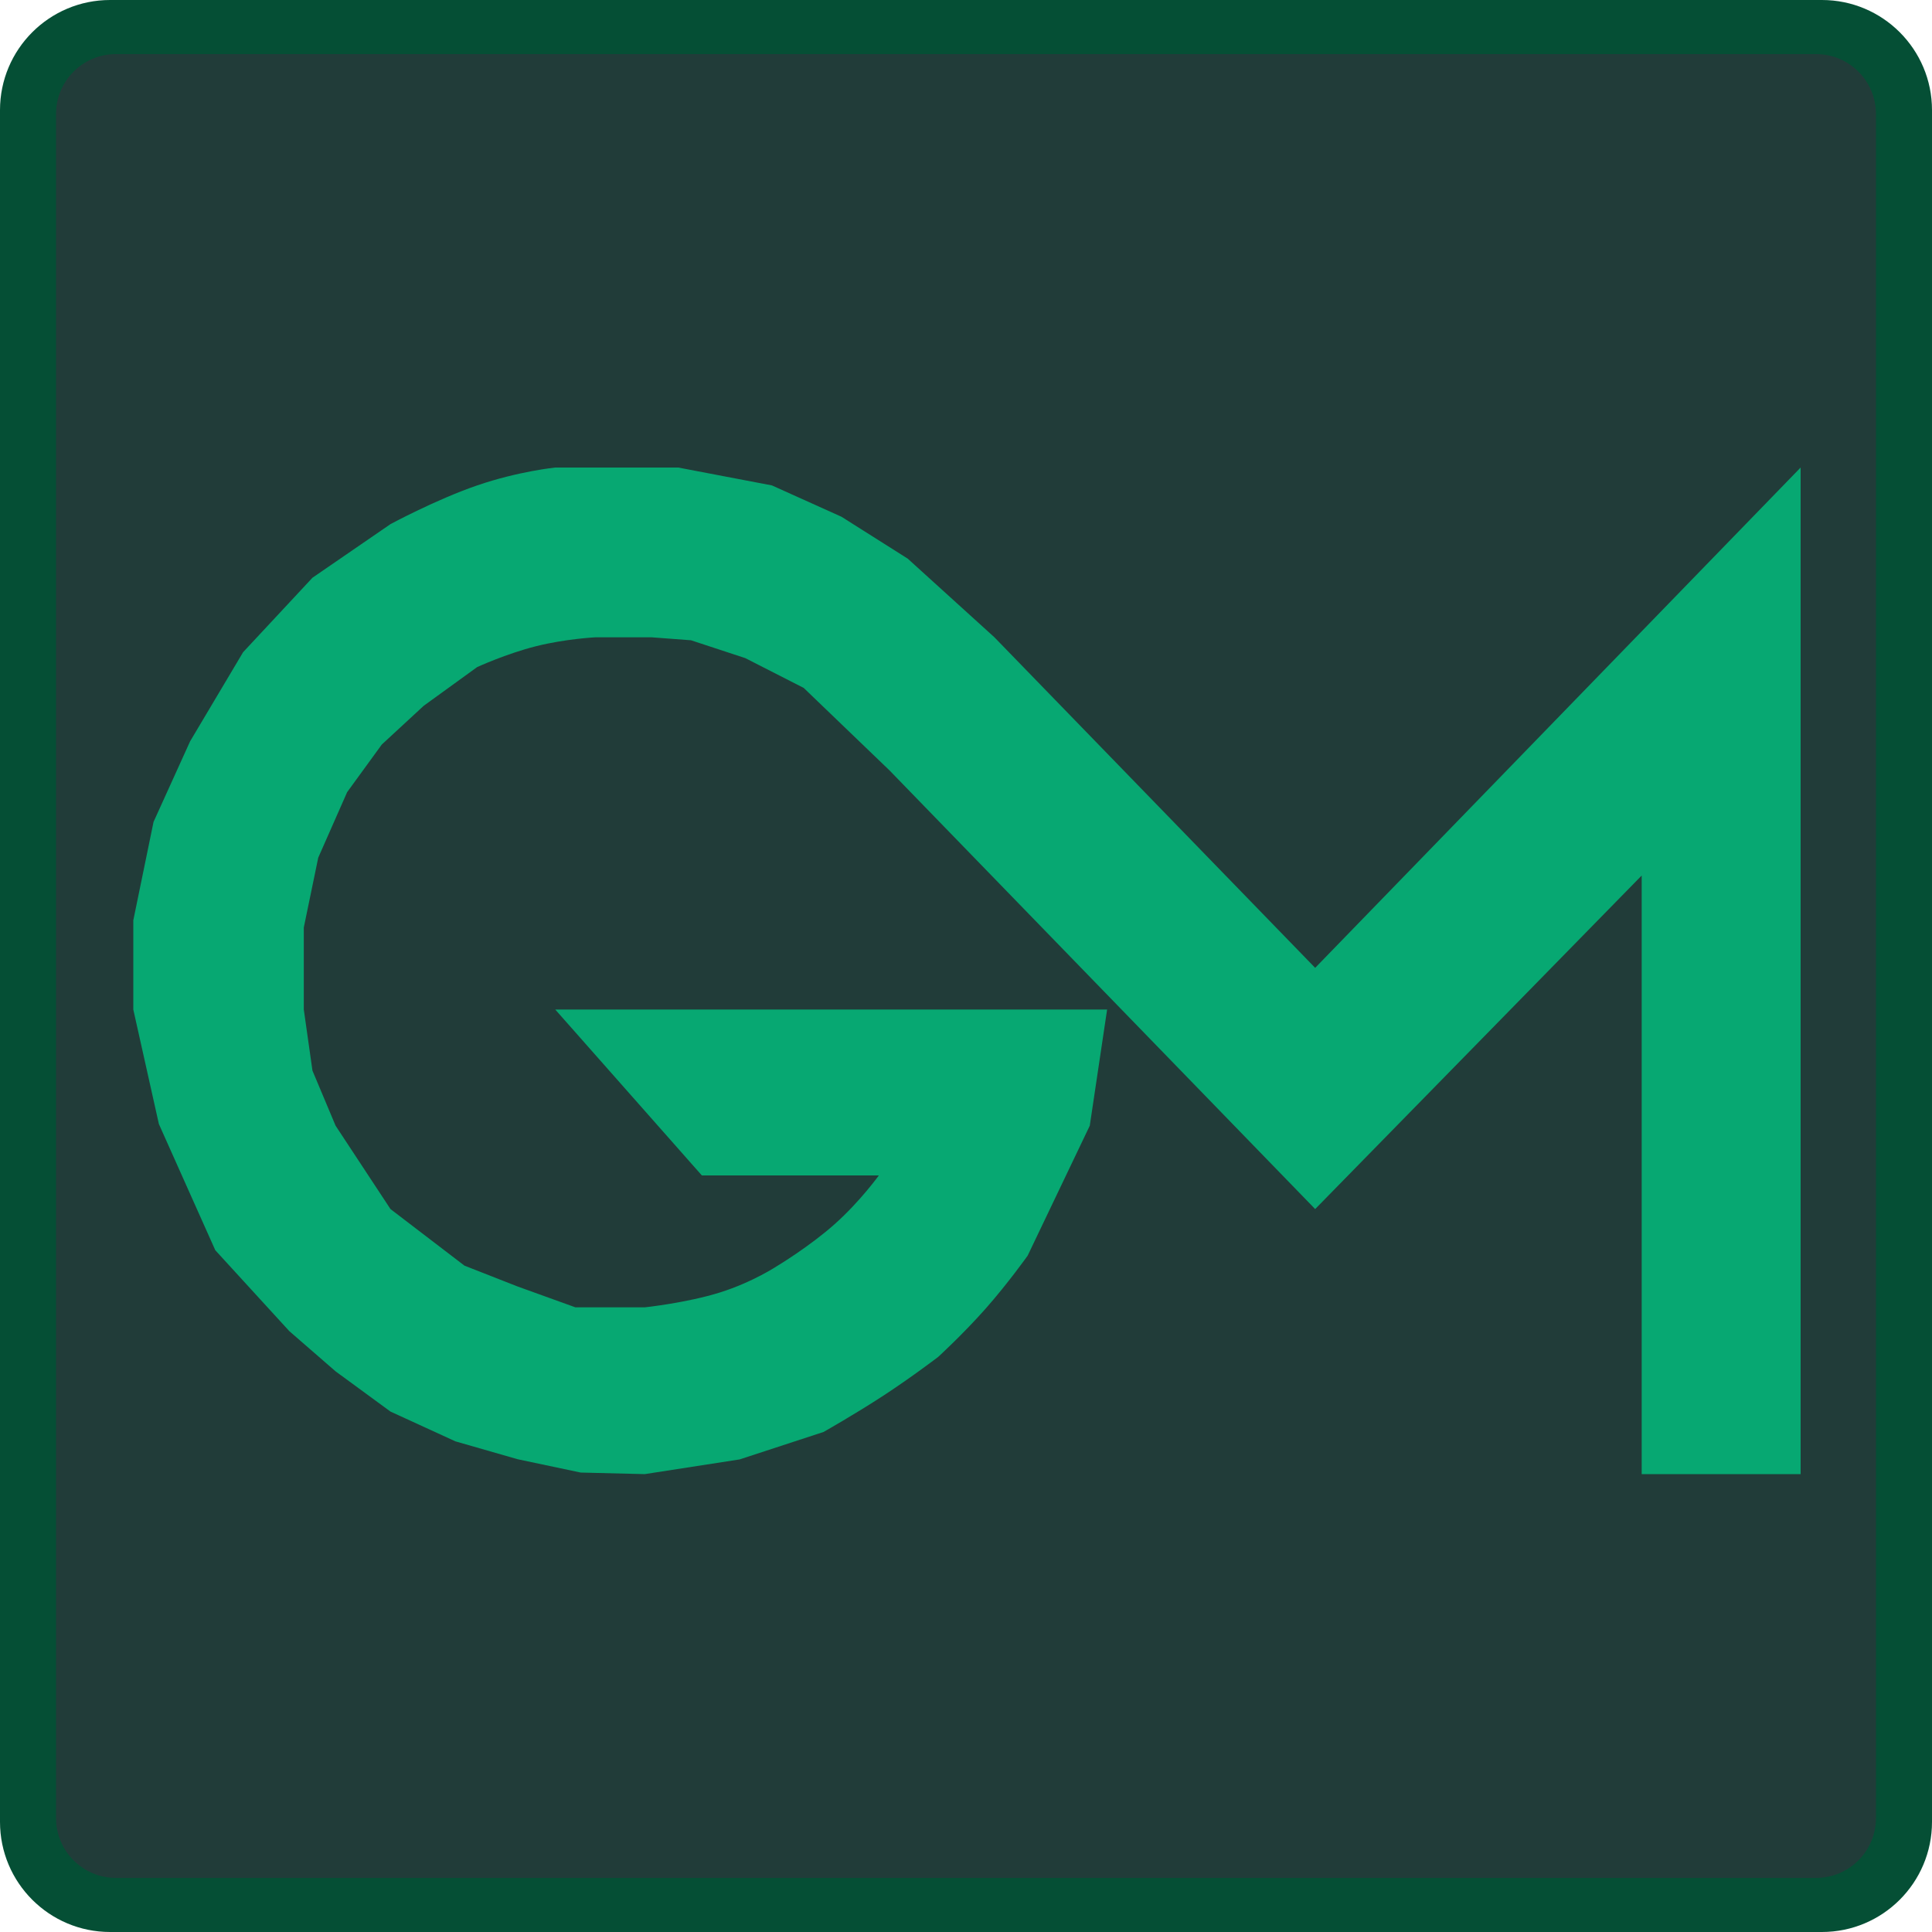 <?xml version="1.0" encoding="utf-8"?>
<svg width="1000px" height="1000px" viewBox="0 0 1000 1000" version="1.1" xmlns:xlink="http://www.w3.org/1999/xlink" xmlns="http://www.w3.org/2000/svg">
  <defs>
    <filter filterUnits="userSpaceOnUse" color-interpolation-filters="sRGB" id="filter_1">
      <feFlood flood-opacity="0" result="BackgroundImageFix" />
      <feColorMatrix in="SourceAlpha" type="matrix" values="0 0 0 0 0 0 0 0 0 0 0 0 0 0 0 0 0 0 128 0" />
      <feOffset dx="0" dy="2" />
      <feGaussianBlur stdDeviation="2" />
      <feColorMatrix type="matrix" values="0 0 0 0 0.392 0 0 0 0 0.392 0 0 0 0 0.392 0 0 0 0.498 0" />
      <feBlend mode="normal" in2="BackgroundImageFix" result="effect0_dropShadow" />
      <feBlend mode="normal" in="SourceGraphic" in2="effect0_dropShadow" result="shape" />
    </filter>
  </defs>
  <g id="Group-3">
    <path d="M943 0C974.484 0 1000 25.515 1000 57L1000 943C1000 974.484 974.484 1000 943 1000L57 1000C25.515 1000 0 974.484 0 943L0 57C0 25.515 25.515 0 57 0L943 0Z" id="Rectangle" fill="#054F35" stroke="none" />
    <path d="M940 28C957.123 28 971 41.877 971 59L971 941C971 958.123 957.123 972 940 972L60 972C42.877 972 29 958.123 29 941L29 59C29 41.877 42.877 28 60 28L940 28Z" id="Rectangle-Copy" fill="#213C39" stroke="none" />
    <path d="M454.882 606.409C454.882 606.409 445.209 619.848 432.122 631.521C419.035 643.194 402.534 653.1 402.534 653.1C402.534 653.1 389.857 661.578 372.657 666.973C355.457 672.368 333.733 674.68 333.733 674.68L297.837 674.68L267.924 663.89L240.408 653.1L202.114 623.813L173.697 580.654L161.731 552.174L157.244 520.538L157.244 478.068L164.723 441.926L179.679 408.015L197.627 383.352L219.318 363.314L246.984 343.275C246.984 343.275 262.102 336.339 277.432 332.485C292.763 328.632 308.307 327.861 308.307 327.861L337.125 327.861L357.664 329.402L385.783 338.651L415.995 354.065L460.418 396.765L680.728 623.813L849.738 451.174L849.738 761L932 761L932 240L680.728 498.958L514.709 327.861L469.839 287.153L435.53 265.462L399.542 249.249L351.07 240L287.404 240C287.404 240 268.307 241.927 246.984 249.249C225.662 256.57 202.114 269.287 202.114 269.287L161.731 297.033L125.835 335.568L98.409 381.687L79.47 423.429L69 474.365L69 520.538L82.24 579.798L111.433 645.108L149.766 687.012L173.697 707.806L202.114 728.63L235.73 744.044L267.924 753.293L300.563 760.191L333.733 761L382.837 753.391L426.244 739.191C426.244 739.191 442.594 729.967 457.439 720.247C472.285 710.528 485.627 700.313 485.627 700.313C485.627 700.313 498.586 688.446 510.156 675.351C521.726 662.256 531.907 647.935 531.907 647.935L546.414 617.584L564.066 580.654L573.04 520.538C573.04 520.538 287.404 520.538 287.404 520.538C287.404 520.538 363.282 606.408 363.282 606.408L454.882 606.409Z" id="Line" fill="#07A872" fill-rule="evenodd" stroke="none" filter="url(#filter_1)" />
  </g>
</svg>